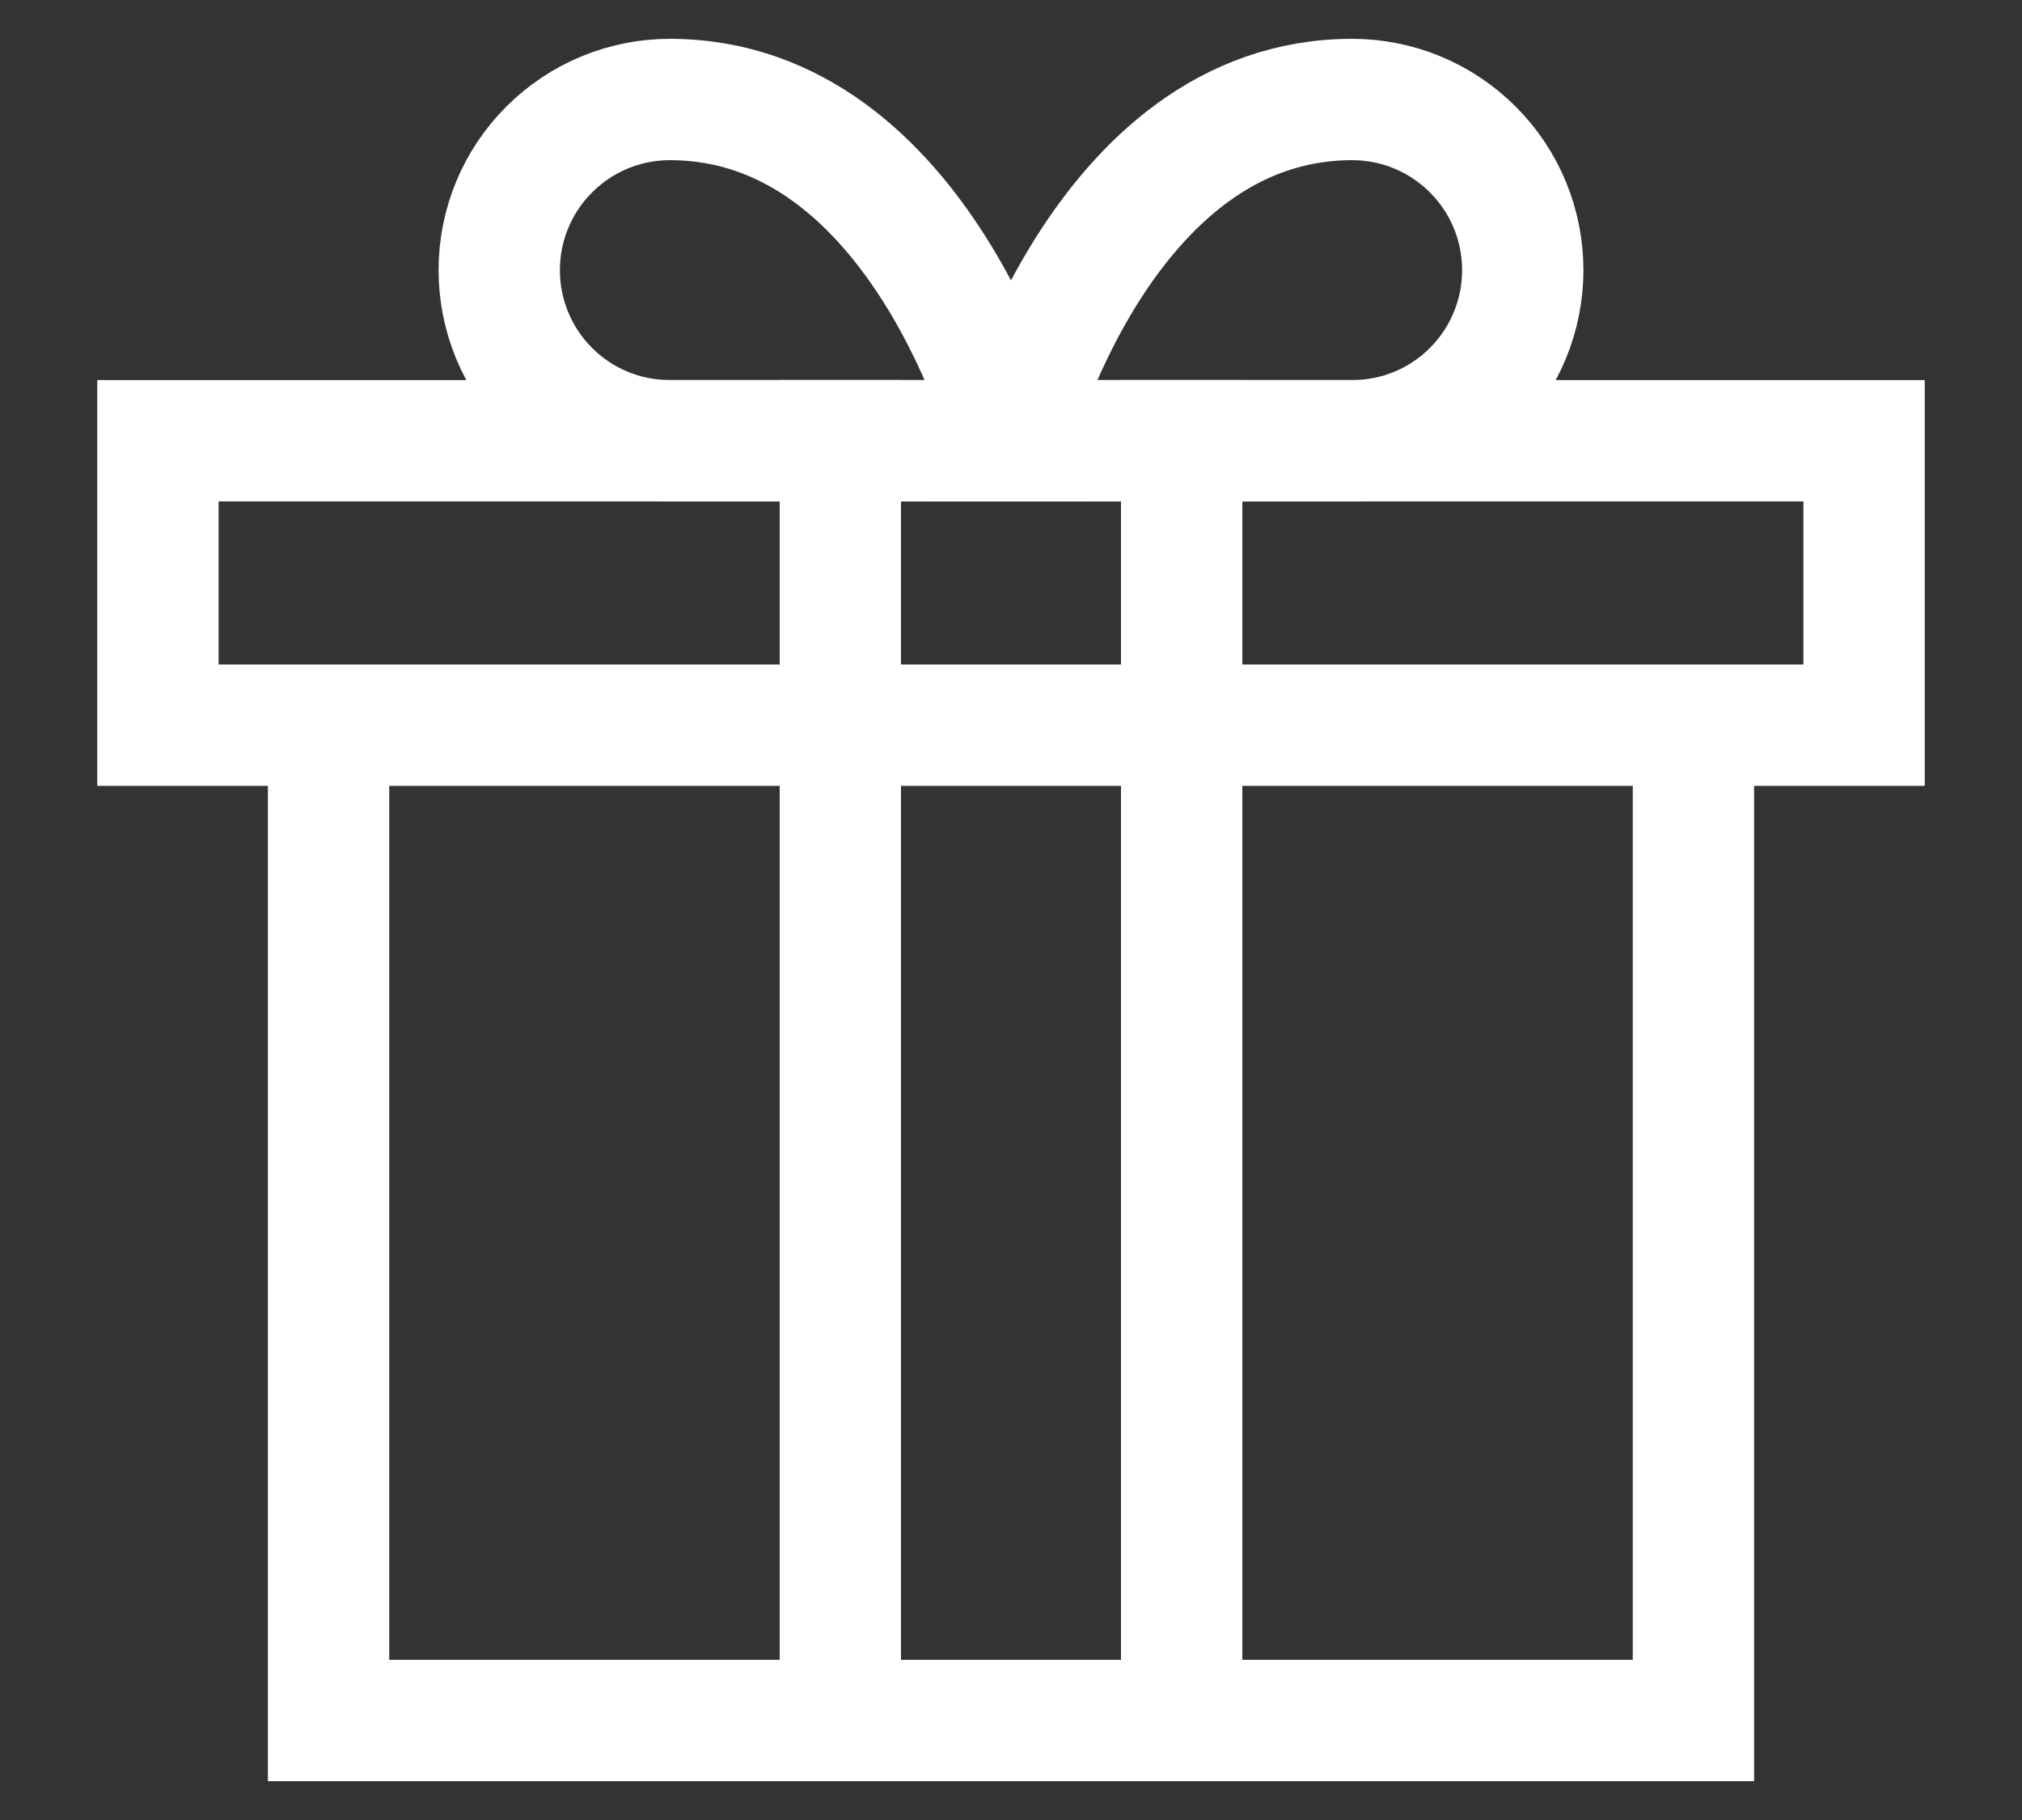 <svg width="20" height="18" viewBox="0 0 20 18" fill="none" xmlns="http://www.w3.org/2000/svg">
<rect x="0" y="0" width="20" height="18" fill="#333333" stroke="none"/>
<path d="M16.75 7.281V17.016H3.25L3.25 7.281" stroke="white" stroke-width="1.2" stroke-miterlimit="10" stroke-linecap="square"/>
<path d="M18.438 4.359H1.562V7.172H18.438V4.359Z" stroke="white" stroke-width="1.2" stroke-miterlimit="10" stroke-linecap="square"/>
<path d="M4.938 2.672C4.938 2.224 5.115 1.795 5.432 1.479C5.748 1.162 6.177 0.984 6.625 0.984C9.121 0.984 10 4.359 10 4.359H6.625C6.177 4.359 5.748 4.182 5.432 3.865C5.115 3.549 4.938 3.119 4.938 2.672Z" stroke="white" stroke-width="1.2" stroke-miterlimit="10" stroke-linecap="square"/>
<path d="M15.062 2.672C15.062 2.224 14.885 1.795 14.568 1.479C14.252 1.162 13.823 0.984 13.375 0.984C10.879 0.984 10 4.359 10 4.359H13.375C13.823 4.359 14.252 4.182 14.568 3.865C14.885 3.549 15.062 3.119 15.062 2.672V2.672Z" stroke="white" stroke-width="1.2" stroke-miterlimit="10" stroke-linecap="square"/>
<path d="M11.688 4.359V17.016H8.312V4.359" stroke="white" stroke-width="1.2" stroke-miterlimit="10" stroke-linecap="square"/>
</svg>
